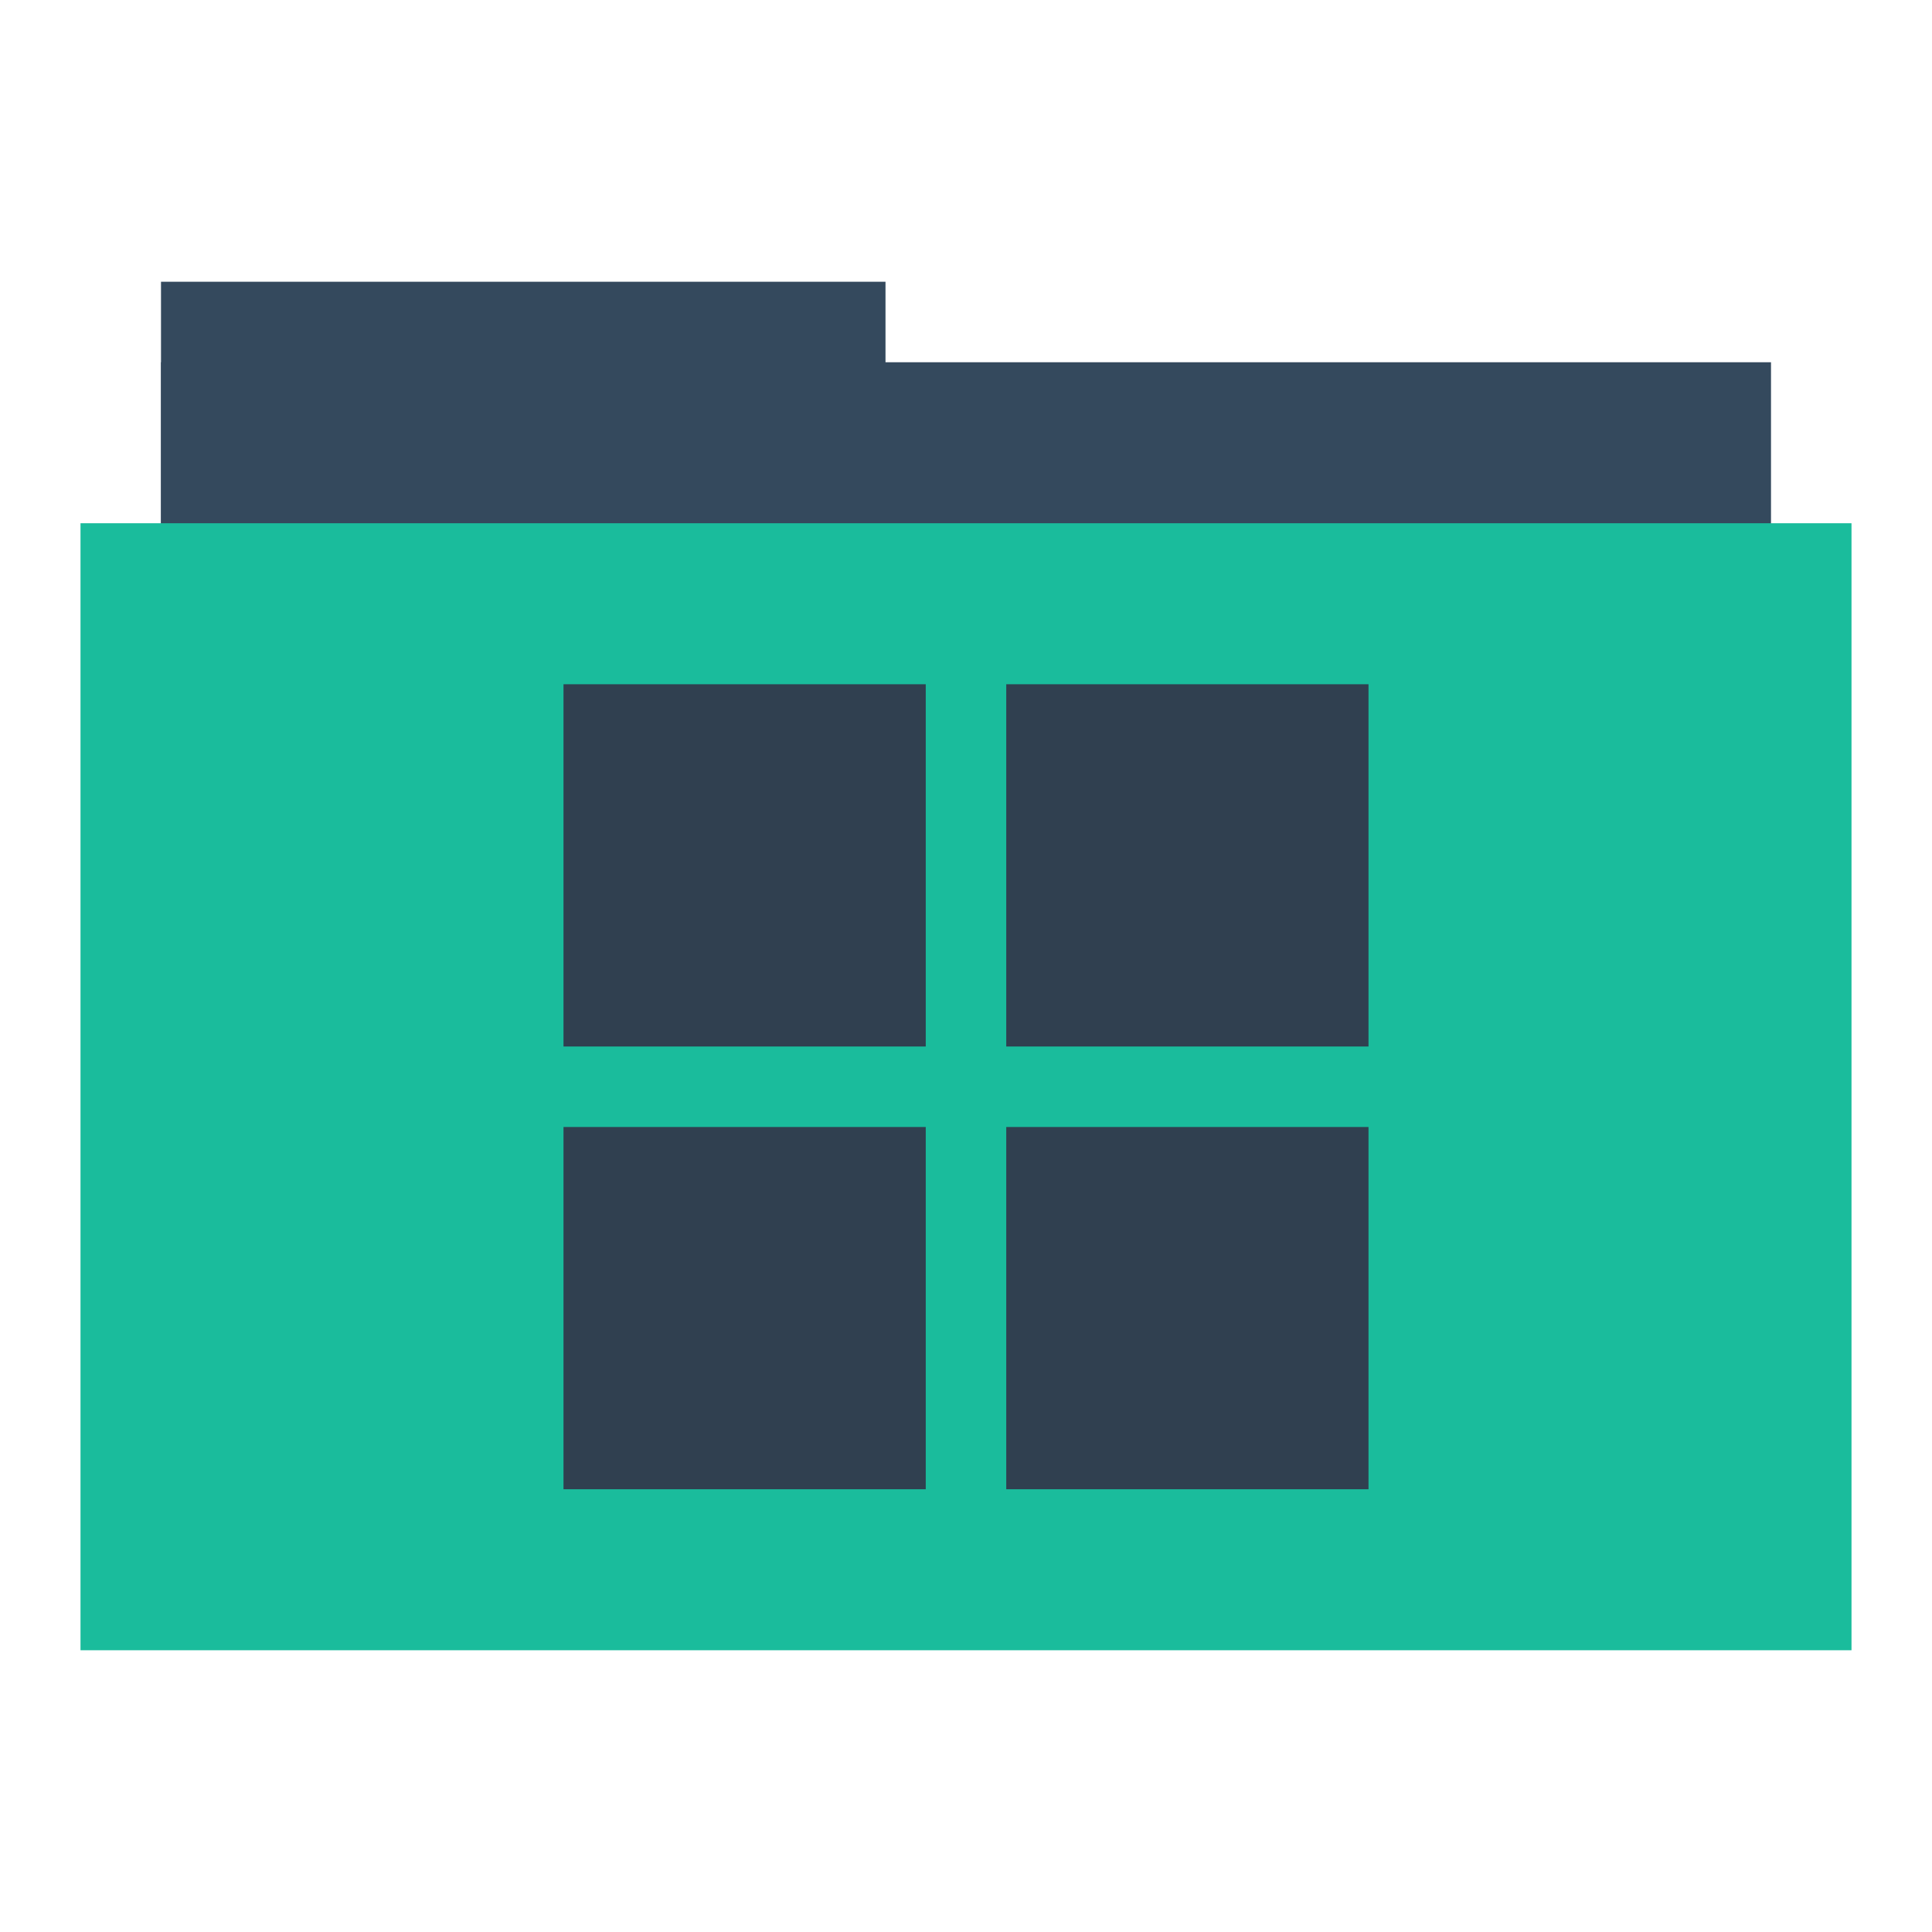 <svg xmlns="http://www.w3.org/2000/svg" width="48" height="48">
 <g>
  <rect y="7" x="4" height="10" width="18" style="fill:#34495d"/>
  <rect width="40" height="30" x="4" y="9" style="fill:#34495d"/>
  <rect y="13" x="2" height="28" width="44" style="fill:#1abc9c"/>
  <path d="m 14,17 0,9 9,0 0,-9 -9,0 z m 11,0 0,9 9,0 0,-9 -9,0 z m -11,11 0,9 9,0 0,-9 -9,0 z m 11,0 0,9 9,0 0,-9 -9,0 z" style="fill:#304050" fill-rule="evenodd"/>
 </g>
</svg>
